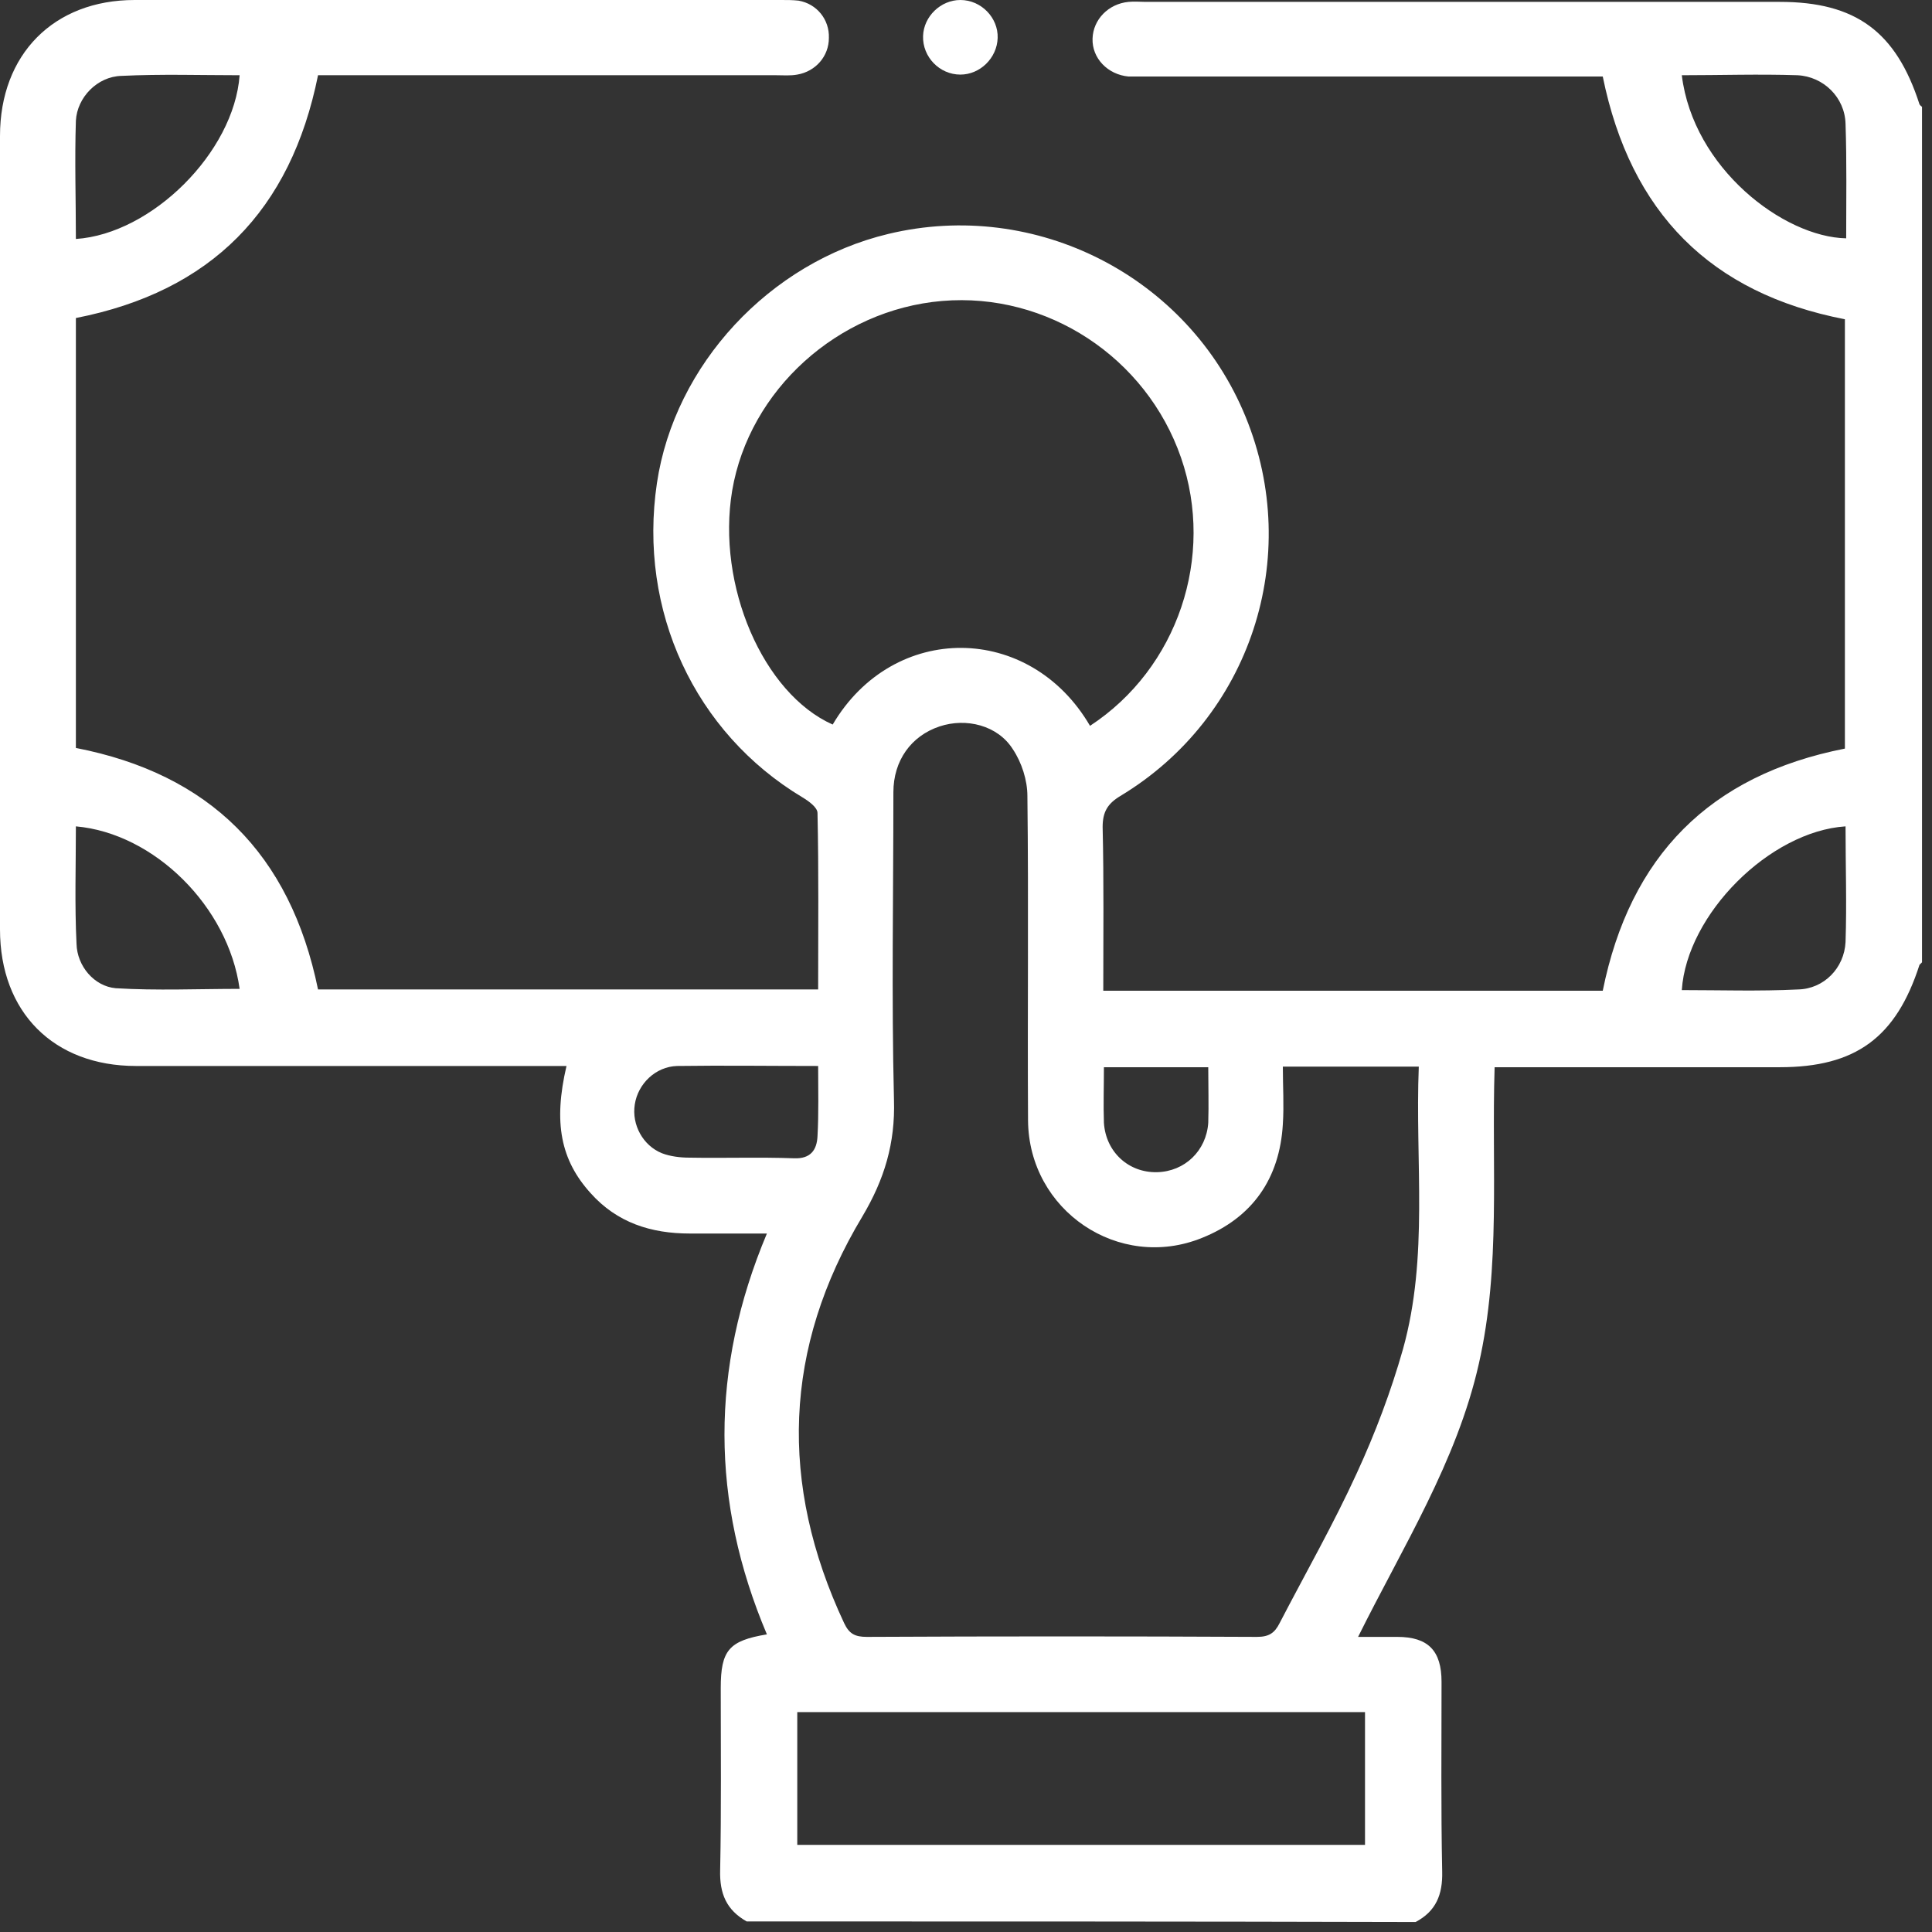 <svg width="36" height="36" viewBox="0 0 36 36" fill="none" xmlns="http://www.w3.org/2000/svg">
<rect x="0" y="0" width="36" height="36" fill="#333333" stroke="none"/>
<path d="M13.913 35.803C13.536 35.591 13.407 35.284 13.419 34.848C13.442 33.717 13.43 32.586 13.43 31.455C13.43 30.749 13.584 30.572 14.29 30.454C13.242 27.98 13.23 25.506 14.29 22.985C13.784 22.985 13.324 22.985 12.853 22.985C12.134 22.985 11.498 22.785 11.004 22.231C10.45 21.618 10.308 20.923 10.556 19.863C10.426 19.863 10.308 19.863 10.191 19.863C7.634 19.863 5.089 19.863 2.533 19.863C1.001 19.863 0 18.861 0 17.318C0 12.394 0 7.457 0 2.533C0 1.013 1.001 0 2.509 0C6.527 0 10.544 0 14.561 0C14.667 0 14.774 2.69472e-07 14.88 0.012C15.221 0.071 15.457 0.365 15.445 0.707C15.445 1.049 15.198 1.331 14.856 1.39C14.726 1.414 14.597 1.402 14.467 1.402C11.758 1.402 9.036 1.402 6.326 1.402C6.185 1.402 6.055 1.402 5.926 1.402C5.419 3.923 3.935 5.431 1.414 5.926C1.414 8.588 1.414 11.251 1.414 13.937C3.9 14.42 5.408 15.904 5.926 18.437C9.001 18.437 12.111 18.437 15.245 18.437C15.245 17.342 15.257 16.246 15.233 15.15C15.233 15.044 15.068 14.927 14.95 14.856C12.947 13.654 11.887 11.38 12.241 9.001C12.57 6.798 14.338 4.889 16.552 4.359C19.297 3.699 22.137 5.148 23.209 7.764C24.281 10.379 23.303 13.371 20.876 14.832C20.64 14.974 20.546 15.127 20.546 15.41C20.57 16.423 20.558 17.436 20.558 18.461C23.68 18.461 26.778 18.461 29.865 18.461C30.372 15.952 31.856 14.444 34.377 13.949C34.377 11.286 34.377 8.624 34.377 5.949C31.88 5.466 30.383 3.97 29.865 1.426C29.759 1.426 29.618 1.426 29.488 1.426C26.802 1.426 24.104 1.426 21.418 1.426C21.288 1.426 21.159 1.426 21.029 1.426C20.64 1.39 20.346 1.084 20.358 0.719C20.369 0.365 20.652 0.071 21.029 0.035C21.135 0.024 21.241 0.035 21.347 0.035C25.282 0.035 29.217 0.035 33.164 0.035C34.577 0.035 35.331 0.589 35.767 1.944C35.779 1.967 35.803 1.979 35.814 1.991C35.814 7.304 35.814 12.617 35.814 17.931C35.803 17.943 35.779 17.966 35.767 17.978C35.331 19.333 34.577 19.886 33.164 19.886C31.526 19.886 29.877 19.886 28.239 19.886C28.11 19.886 27.992 19.886 27.85 19.886C27.791 21.76 27.968 23.598 27.556 25.412C27.144 27.238 26.142 28.817 25.306 30.501C25.588 30.501 25.812 30.501 26.036 30.501C26.613 30.501 26.861 30.76 26.861 31.338C26.861 32.516 26.849 33.694 26.873 34.872C26.884 35.308 26.755 35.614 26.378 35.814C22.207 35.803 18.06 35.803 13.913 35.803ZM26.437 19.875C25.565 19.875 24.752 19.875 23.904 19.875C23.904 20.252 23.927 20.593 23.904 20.947C23.845 21.96 23.338 22.69 22.396 23.067C20.852 23.692 19.168 22.561 19.156 20.876C19.144 18.861 19.168 16.847 19.144 14.832C19.144 14.538 19.038 14.208 18.873 13.961C18.59 13.513 18.002 13.371 17.507 13.536C16.977 13.713 16.647 14.173 16.647 14.762C16.647 16.67 16.611 18.579 16.658 20.499C16.682 21.3 16.482 21.972 16.069 22.667C14.597 25.117 14.514 27.65 15.728 30.242C15.822 30.442 15.928 30.501 16.152 30.501C18.579 30.489 20.994 30.489 23.421 30.501C23.645 30.501 23.751 30.43 23.845 30.242C24.328 29.311 24.846 28.404 25.282 27.45C25.624 26.708 25.918 25.93 26.142 25.141C26.625 23.409 26.366 21.654 26.437 19.875ZM20.311 13.525C21.948 12.453 22.643 10.367 22.007 8.529C21.359 6.656 19.509 5.443 17.554 5.608C15.61 5.773 13.961 7.269 13.643 9.142C13.348 10.909 14.22 12.924 15.516 13.501C16.647 11.581 19.191 11.604 20.311 13.525ZM25.435 31.903C21.889 31.903 18.367 31.903 14.856 31.903C14.856 32.751 14.856 33.564 14.856 34.377C18.402 34.377 21.913 34.377 25.435 34.377C25.435 33.553 25.435 32.74 25.435 31.903ZM34.389 15.398C32.975 15.492 31.432 17.035 31.338 18.449C32.056 18.449 32.775 18.473 33.505 18.437C33.988 18.426 34.365 18.037 34.389 17.554C34.413 16.847 34.389 16.116 34.389 15.398ZM1.414 4.453C2.827 4.359 4.359 2.839 4.465 1.402C3.735 1.402 3.004 1.378 2.262 1.414C1.814 1.426 1.437 1.814 1.414 2.25C1.39 2.981 1.414 3.723 1.414 4.453ZM1.414 15.398C1.414 16.128 1.39 16.859 1.426 17.589C1.437 18.002 1.755 18.378 2.156 18.414C2.922 18.461 3.699 18.426 4.465 18.426C4.253 16.894 2.875 15.527 1.414 15.398ZM31.338 1.402C31.55 3.134 33.234 4.418 34.401 4.441C34.401 3.735 34.413 3.016 34.389 2.309C34.377 1.814 33.977 1.426 33.494 1.402C32.775 1.378 32.068 1.402 31.338 1.402ZM15.245 19.863C14.338 19.863 13.477 19.851 12.617 19.863C12.217 19.875 11.887 20.193 11.828 20.581C11.769 20.959 11.981 21.347 12.335 21.489C12.488 21.548 12.676 21.571 12.841 21.571C13.489 21.583 14.149 21.559 14.797 21.583C15.103 21.595 15.221 21.43 15.233 21.171C15.257 20.735 15.245 20.322 15.245 19.863ZM22.514 19.886C21.842 19.886 21.206 19.886 20.57 19.886C20.57 20.252 20.558 20.581 20.57 20.923C20.605 21.465 21.029 21.854 21.559 21.842C22.078 21.83 22.478 21.442 22.514 20.923C22.525 20.581 22.514 20.24 22.514 19.886Z" fill="white"/>
<path d="M17.895 0C18.283 0 18.602 0.33 18.59 0.707C18.578 1.084 18.26 1.39 17.895 1.39C17.506 1.39 17.188 1.06 17.2 0.672C17.211 0.306 17.529 0 17.895 0Z" fill="white"/>
</svg>
